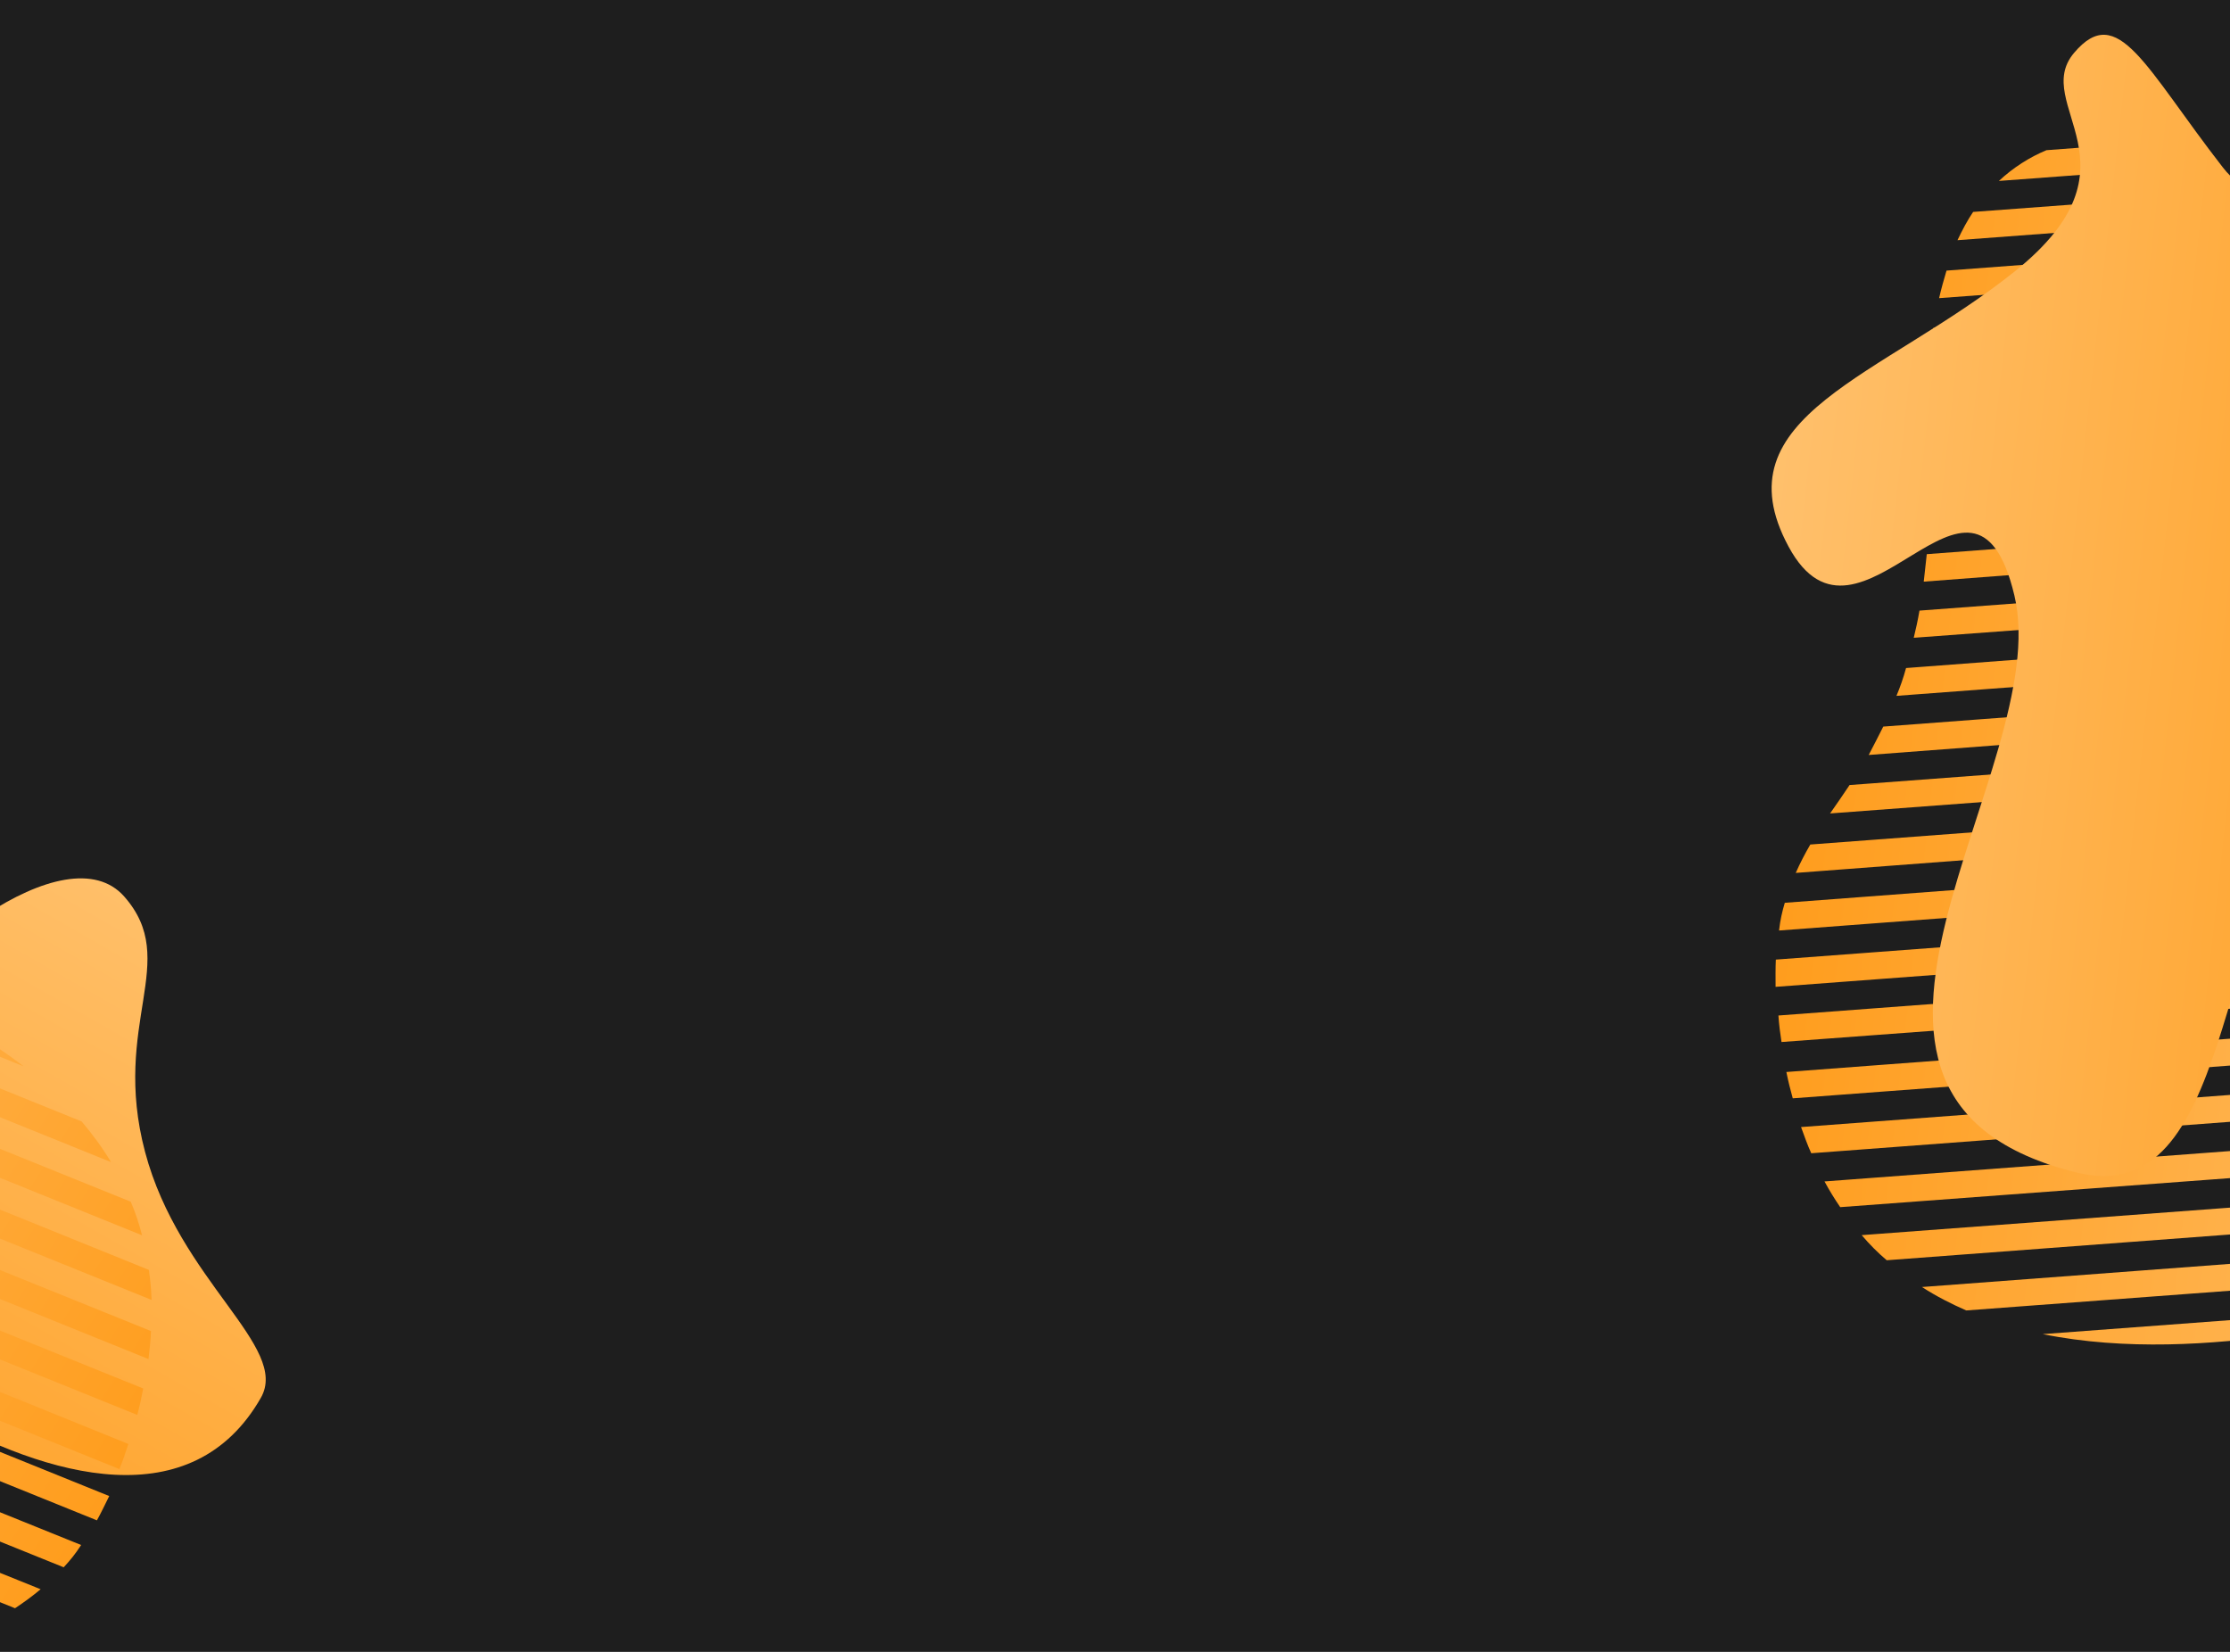 <?xml version="1.0" encoding="UTF-8" standalone="no"?>
<!DOCTYPE svg PUBLIC "-//W3C//DTD SVG 1.1//EN" "http://www.w3.org/Graphics/SVG/1.1/DTD/svg11.dtd">
<svg version="1.1" xmlns="http://www.w3.org/2000/svg" xmlns:xlink="http://www.w3.org/1999/xlink" preserveAspectRatio="xMidYMid meet" viewBox="0 0 1350 1000"><defs><path d="M0 0L1350 0L1350 1000L0 1000L0 0Z" id="a1y6lSpMV4"></path><path d="M1461.95 790.83C1438.73 797.85 1412.36 803.54 1382.83 807.88C1339.58 814.01 1286.68 817.77 1236.63 807.64C1281.69 804.28 1439.42 792.52 1461.95 790.83ZM1543.29 750.6C1505.31 753.45 1201.49 776.28 1163.51 779.13C1172.14 784.7 1181.2 789.33 1190.34 793.31C1212.02 791.69 1320.41 783.58 1515.52 769C1528.48 761.18 1537.74 755.05 1543.29 750.6ZM1575.68 714.22C1530.81 717.57 1171.89 744.37 1127.02 747.72C1131.7 753.19 1136.75 758.36 1142.19 762.92C1170.26 760.82 1310.6 750.29 1563.23 731.33C1569.12 723.84 1573.27 718.13 1575.68 714.22ZM1590.13 678.84C1541.57 682.47 1153.08 711.57 1104.52 715.21C1107.54 720.82 1110.62 725.78 1114.03 730.78C1145.41 728.44 1302.28 716.76 1584.64 695.73C1587.22 688.31 1589.05 682.68 1590.13 678.84ZM1595.57 644.45C1545.04 648.23 1140.84 678.5 1090.32 682.29C1092.35 687.79 1094.1 692.94 1096.5 698.15C1129.67 695.66 1295.54 683.21 1594.1 660.79C1594.89 653.61 1595.38 648.17 1595.57 644.45ZM1595.02 610.39C1543.66 614.24 1132.8 645.1 1081.44 648.96C1082.5 654.36 1083.88 659.79 1085.3 664.9C1119.34 662.35 1289.53 649.6 1595.87 626.65C1595.55 619.58 1595.27 614.15 1595.02 610.39ZM1592.32 589.95C1591.52 585.24 1590.35 580.82 1589.19 576.4C1537.93 580.24 1127.88 610.93 1076.62 614.76C1076.99 620.41 1077.72 625.78 1078.49 630.81C1112.77 628.27 1284.16 615.54 1592.68 592.63C1592.59 591.52 1592.46 590.63 1592.32 589.95ZM1571.65 543.78C1521.99 547.49 1124.72 577.21 1075.06 580.92C1074.81 586.17 1074.89 591.46 1074.9 597.41C1108.69 594.87 1277.66 582.21 1581.81 559.42C1577.53 552.34 1574.14 547.13 1571.65 543.78ZM1538.17 512.03C1492.4 515.48 1126.26 543.08 1080.49 546.53C1078.94 551.64 1077.68 557.11 1077 563.31C1108.93 560.9 1268.59 548.86 1555.98 527.2C1548.36 520.42 1542.43 515.36 1538.17 512.03ZM1491.68 481.5C1452.11 484.48 1135.5 508.28 1095.93 511.25C1092.67 516.84 1089.74 522.46 1087.11 528.44C1115.64 526.27 1258.34 515.45 1515.18 495.97C1504.88 489.56 1497.05 484.74 1491.68 481.5ZM1441.21 451.2C1409.06 453.6 1151.85 472.84 1119.69 475.25C1115.75 481.09 1111.81 486.92 1107.9 492.44C1131.71 490.65 1250.75 481.74 1465.03 465.7C1454.3 459.24 1446.36 454.4 1441.21 451.2ZM1398.39 420.41C1372.56 422.35 1165.92 437.91 1140.09 439.86C1137.13 445.81 1134.2 451.43 1131.27 457.04C1150.33 455.6 1245.64 448.37 1417.21 435.35C1408.46 428.89 1402.18 423.91 1398.39 420.41ZM1369.25 388.15C1347.72 389.78 1175.43 402.78 1153.89 404.41C1152.23 410.5 1150.32 415.9 1148.08 421.26C1163.63 420.09 1241.41 414.23 1381.41 403.69C1375.77 396.9 1371.72 391.73 1369.25 388.15ZM1353.06 355.34C1333.95 356.77 1181.11 368.22 1162.01 369.65C1161.04 375.48 1159.77 380.96 1158.55 386.1C1171.93 385.11 1238.82 380.15 1359.23 371.21C1356.26 364.28 1354.2 358.99 1353.06 355.34ZM1347.84 321.76C1335.74 322.67 1275.27 327.25 1166.43 335.48L1164.6 352.11L1349.02 338.06C1348.26 330.94 1347.87 325.5 1347.84 321.76ZM1351.64 287.19C1333.33 288.57 1186.87 299.66 1168.56 301.05C1168.28 306.63 1168.32 312.25 1167.75 317.47C1179.82 316.55 1240.18 311.96 1348.83 303.71C1349.84 296.56 1350.78 291.05 1351.64 287.19ZM1358.28 262.83C1359.33 259.32 1360.7 255.84 1361.42 252.28C1342.12 253.73 1187.68 265.26 1168.38 266.7C1168.42 272.32 1168.5 277.61 1168.58 282.9C1181.09 281.98 1243.65 277.42 1356.26 269.21C1357 266.43 1357.68 264.31 1358.28 262.83ZM1368.52 217.74C1348.49 219.24 1188.2 231.18 1168.16 232.68C1168.24 237.97 1168.32 243.26 1168.36 248.87C1181.54 247.9 1247.43 243.05 1366.04 234.31C1367.29 226.96 1368.12 221.44 1368.52 217.74ZM1368.3 183.72C1355.1 184.71 1289.09 189.66 1170.26 198.58L1168.47 214.88L1369.15 199.99C1368.86 192.69 1368.57 187.27 1368.3 183.72ZM1360.11 150.14C1341.94 151.51 1196.55 162.45 1178.38 163.82C1176.79 169.26 1175.2 174.69 1173.9 180.49C1186.66 179.54 1250.45 174.78 1365.28 166.22C1363.22 158.95 1361.49 153.59 1360.11 150.14ZM1339.61 117.52C1325.09 118.59 1209.01 127.21 1194.5 128.29C1190.95 133.51 1188.02 139.13 1185.02 145.4C1196.1 144.58 1251.46 140.43 1351.11 132.97C1346.17 125.83 1342.34 120.68 1339.61 117.52ZM1320.93 101.27C1311.1 94.57 1300.08 89.73 1288.81 87.17C1283.81 87.55 1243.87 90.55 1238.88 90.92C1228.85 95.1 1218.93 101.27 1210.09 109.54C1232.26 107.89 1309.84 102.09 1320.93 101.27Z" id="a6DWKL7b9"></path><linearGradient id="gradientb3tFl90ONN" gradientUnits="userSpaceOnUse" x1="1613.19" y1="486.65" x2="1091.58" y2="429.28"><stop style="stop-color: #ffc06c;stop-opacity: 1" offset="0%"></stop><stop style="stop-color: #ff9d1d;stop-opacity: 1" offset="100%"></stop></linearGradient><path d="M1402.55 484.57C1464.69 414.83 1597.9 299.09 1553.82 177.72C1509.73 56.35 1392.81 161.99 1345.67 101.35C1298.54 40.71 1282.15 0.61 1255.59 32.02C1229.03 63.43 1299.95 99.95 1219.94 164.1C1139.93 228.25 1039.99 251.59 1082.76 330.89C1125.53 410.2 1194.38 255.37 1219.47 360.45C1244.55 465.54 1071.17 664.34 1257.61 709.93C1352.46 732.91 1340.41 554.32 1402.55 484.57Z" id="c2k0rdcA6x"></path><linearGradient id="gradientc5UdLK4Onm" gradientUnits="userSpaceOnUse" x1="1067.16" y1="343.67" x2="1544.87" y2="396.21"><stop style="stop-color: #ffc06c;stop-opacity: 1" offset="0%"></stop><stop style="stop-color: #ff9d1d;stop-opacity: 1" offset="100%"></stop></linearGradient><path d="M1552.75 289.22C1505 283.97 1478.47 281.05 1473.17 280.47C1467.62 279.86 1462.56 283.92 1461.95 289.46C1461.34 295.01 1465.4 300.08 1470.94 300.69C1476.23 301.27 1502.65 304.17 1550.2 309.4C1544.92 357.35 1541.99 383.98 1541.41 389.31C1540.8 394.86 1544.86 399.92 1550.41 400.53C1555.95 401.14 1561.02 397.08 1561.63 391.54C1562.21 386.25 1565.12 359.83 1570.35 312.28C1618.29 317.55 1644.93 320.48 1650.25 321.07C1655.8 321.68 1660.87 317.62 1661.48 312.07C1662.09 306.53 1658.02 301.46 1652.48 300.85C1647.2 300.27 1620.78 297.36 1573.22 292.13C1578.5 244.19 1581.43 217.55 1582.01 212.22C1582.62 206.68 1578.56 201.61 1573.02 201C1567.14 200.36 1562.08 204.42 1561.47 209.96C1560.3 220.53 1557.4 246.95 1552.75 289.22Z" id="b42tWFvlP9"></path><linearGradient id="gradientdg2LEWEKs" gradientUnits="userSpaceOnUse" x1="1550.73" y1="400.64" x2="1572.7" y2="200.87"><stop style="stop-color: #ffc06c;stop-opacity: 1" offset="0%"></stop><stop style="stop-color: #ff9d1d;stop-opacity: 1" offset="100%"></stop></linearGradient><path d="M87.83 697.38C108.54 775.48 175.65 815.19 157.91 846.22C116.65 918.38 30.08 895.53 -42.08 854.28C-114.25 813.02 -139.34 720.94 -98.09 648.77C-56.83 576.61 40.61 503.48 75.19 542.72C109.78 581.95 67.11 619.28 87.83 697.38Z" id="bW75ectx9"></path><linearGradient id="gradientctqnEgd1F" gradientUnits="userSpaceOnUse" x1="130.14" y1="572.16" x2="-33.83" y2="858.99"><stop style="stop-color: #ffbf69;stop-opacity: 1" offset="0%"></stop><stop style="stop-color: #ffa733;stop-opacity: 1" offset="100%"></stop></linearGradient><path d="M-195.15 560.76C-171.23 564.76 -145.07 571.35 -116.67 580.54C-75.18 594.21 -26.09 614.28 14.29 645.54C-27.6 628.58 -174.21 569.24 -195.15 560.76ZM-285.9 560.79C-250.59 575.06 31.89 689.23 67.21 703.5C61.94 694.68 55.86 686.51 49.43 678.9C29.28 670.75 -71.48 629.98 -252.85 556.6C-267.93 557.87 -278.95 559.26 -285.9 560.79ZM-331.05 579.05C-289.35 595.93 44.29 730.95 86 747.82C84.22 740.85 81.99 733.97 79.14 727.48C53.04 716.93 -77.44 664.17 -312.31 569.22C-320.91 573.33 -327.16 576.61 -331.05 579.05ZM-359.69 604.36C-314.55 622.62 46.61 768.68 91.76 786.94C91.54 780.57 90.98 774.76 90.13 768.77C60.97 756.96 -84.83 697.92 -347.28 591.65C-352.88 597.16 -357.02 601.4 -359.69 604.36ZM-379.8 632.79C-332.83 651.78 42.93 803.75 89.9 822.75C90.52 816.91 91.23 811.53 91.4 805.79C60.55 793.32 -93.66 730.99 -371.24 618.79C-375.13 624.87 -377.98 629.54 -379.8 632.79ZM-394.41 663.56C-346.65 682.86 35.35 837.26 83.1 856.56C84.54 851.25 85.71 845.77 86.7 840.56C55.06 827.76 -103.16 763.78 -387.96 648.6C-390.81 655.09 -392.96 660.08 -394.41 663.56ZM-401.04 683.08C-402.4 687.66 -403.32 692.13 -404.23 696.61C-356.58 715.89 24.61 870.08 72.26 889.35C74.44 884.12 76.16 878.99 77.7 874.14C45.84 861.23 -113.45 796.69 -400.18 680.51C-400.58 681.55 -400.87 682.41 -401.04 683.08ZM-402.97 733.63C-356.81 752.31 12.5 901.71 58.67 920.38C61.22 915.78 63.49 911 66.12 905.67C34.7 892.97 -122.39 829.45 -405.15 715.11C-404.44 723.35 -403.72 729.52 -402.97 733.63ZM-387.02 776.92C-344.46 794.11 -4 931.62 38.55 948.8C42.21 944.91 45.77 940.56 49.12 935.31C19.43 923.32 -129.03 863.36 -396.27 755.44C-392.44 764.89 -389.36 772.05 -387.02 776.92ZM-358.88 824.89C-322.08 839.76 -27.71 958.72 9.09 973.59C14.48 970.02 19.6 966.28 24.61 962.09C-1.93 951.39 -134.64 897.86 -373.53 801.51C-367.14 811.82 -362.25 819.62 -358.88 824.89ZM-327.06 874.43C-297.17 886.52 -58.06 983.24 -28.17 995.33C-22.05 991.85 -15.93 988.36 -9.98 985.15C-32.12 976.2 -142.79 931.44 -341.99 850.87C-335.23 861.42 -330.25 869.27 -327.06 874.43ZM-302.31 921C-278.29 930.71 -86.15 1008.32 -62.14 1018.02C-56.85 1014 -51.73 1010.26 -46.61 1006.52C-64.34 999.37 -152.99 963.62 -312.56 899.27C-307.58 908.94 -304.16 916.19 -302.31 921ZM-290.49 962.83C-270.46 970.91 -110.25 1035.6 -90.22 1043.69C-86.03 1038.96 -81.92 1034.97 -77.54 1031.15C-92 1025.31 -164.32 996.1 -294.5 943.52C-292.45 952.09 -291.11 958.53 -290.49 962.83ZM-290.5 999.42C-272.74 1006.6 -130.66 1064.07 -112.9 1071.25C-109.44 1066.45 -105.88 1062.1 -102.5 1058.03C-114.94 1052.99 -177.11 1027.8 -289.01 982.46C-289.41 989.99 -289.91 995.64 -290.5 999.42ZM-300.71 1031.84C-289.46 1036.38 -233.23 1059.07 -132 1099.93L-122.99 1085.83L-294.54 1016.7C-297.02 1023.42 -299.07 1028.47 -300.71 1031.84ZM-319.44 1061.14C-302.41 1068.01 -166.2 1122.97 -149.17 1129.84C-146.44 1124.96 -143.99 1119.91 -141.17 1115.49C-152.39 1110.96 -208.54 1088.32 -309.6 1047.57C-313.67 1053.54 -316.95 1058.06 -319.44 1061.14ZM-336.18 1080.04C-338.68 1082.72 -341.45 1085.24 -343.67 1088.1C-325.73 1095.36 -182.17 1153.45 -164.23 1160.72C-161.78 1155.66 -159.5 1150.89 -157.23 1146.11C-168.85 1141.38 -226.95 1117.75 -331.54 1075.21C-333.44 1077.37 -334.99 1078.98 -336.18 1080.04ZM-365.34 1115.92C-346.72 1123.46 -197.73 1183.77 -179.11 1191.31C-176.83 1186.54 -174.56 1181.76 -172.11 1176.71C-184.35 1171.74 -245.58 1146.89 -355.78 1102.17C-360.15 1108.2 -363.34 1112.78 -365.34 1115.92ZM-380.22 1146.52C-367.95 1151.48 -306.57 1176.29 -196.1 1220.95L-187.27 1207.13L-373.78 1131.55C-376.74 1138.23 -378.89 1143.21 -380.22 1146.52ZM-387.76 1180.25C-370.86 1187.08 -235.68 1241.69 -218.78 1248.52C-214.94 1244.35 -211.11 1240.18 -207.38 1235.55C-219.24 1230.75 -278.53 1206.75 -385.26 1163.54C-386.63 1170.97 -387.47 1176.54 -387.76 1180.25ZM-383.83 1218.58C-370.34 1224.05 -262.46 1267.76 -248.97 1273.22C-243.48 1270.11 -238.36 1266.37 -232.9 1262.08C-243.19 1257.92 -294.65 1237.1 -387.29 1199.63C-386.03 1208.22 -384.88 1214.54 -383.83 1218.58ZM-374.29 1241.43C-368.44 1251.78 -360.71 1261.01 -351.74 1268.3C-347.1 1270.17 -309.96 1285.18 -305.32 1287.06C-294.47 1287.76 -282.84 1286.62 -271.26 1283.12C-291.87 1274.78 -363.98 1245.6 -374.29 1241.43Z" id="b1Em0blLyc"></path><linearGradient id="gradientaaAOW8Yiq" gradientUnits="userSpaceOnUse" x1="-465.52" y1="766.44" x2="-23.34" y2="1049.01"><stop style="stop-color: #ffc06c;stop-opacity: 1" offset="0%"></stop><stop style="stop-color: #ff9d1d;stop-opacity: 1" offset="100%"></stop></linearGradient></defs><g><g><g><use xlink:href="#a1y6lSpMV4" opacity="1" fill="#1e1e1e" fill-opacity="1"></use></g><g><g><use xlink:href="#a6DWKL7b9" opacity="1" fill="url(#gradientb3tFl90ONN)"></use><g><use xlink:href="#a6DWKL7b9" opacity="1" fill-opacity="0" stroke="#000000" stroke-width="1" stroke-opacity="0"></use></g></g><g><use xlink:href="#c2k0rdcA6x" opacity="1" fill="url(#gradientc5UdLK4Onm)"></use><g><use xlink:href="#c2k0rdcA6x" opacity="1" fill-opacity="0" stroke="#000000" stroke-width="1" stroke-opacity="0"></use></g></g></g><g><use xlink:href="#b42tWFvlP9" opacity="1" fill="url(#gradientdg2LEWEKs)"></use><g><use xlink:href="#b42tWFvlP9" opacity="1" fill-opacity="0" stroke="#000000" stroke-width="1" stroke-opacity="0"></use></g></g><g><use xlink:href="#bW75ectx9" opacity="1" fill="url(#gradientctqnEgd1F)"></use></g><g><use xlink:href="#b1Em0blLyc" opacity="1" fill="url(#gradientaaAOW8Yiq)"></use><g><use xlink:href="#b1Em0blLyc" opacity="1" fill-opacity="0" stroke="#000000" stroke-width="1" stroke-opacity="0"></use></g></g></g></g></svg>
